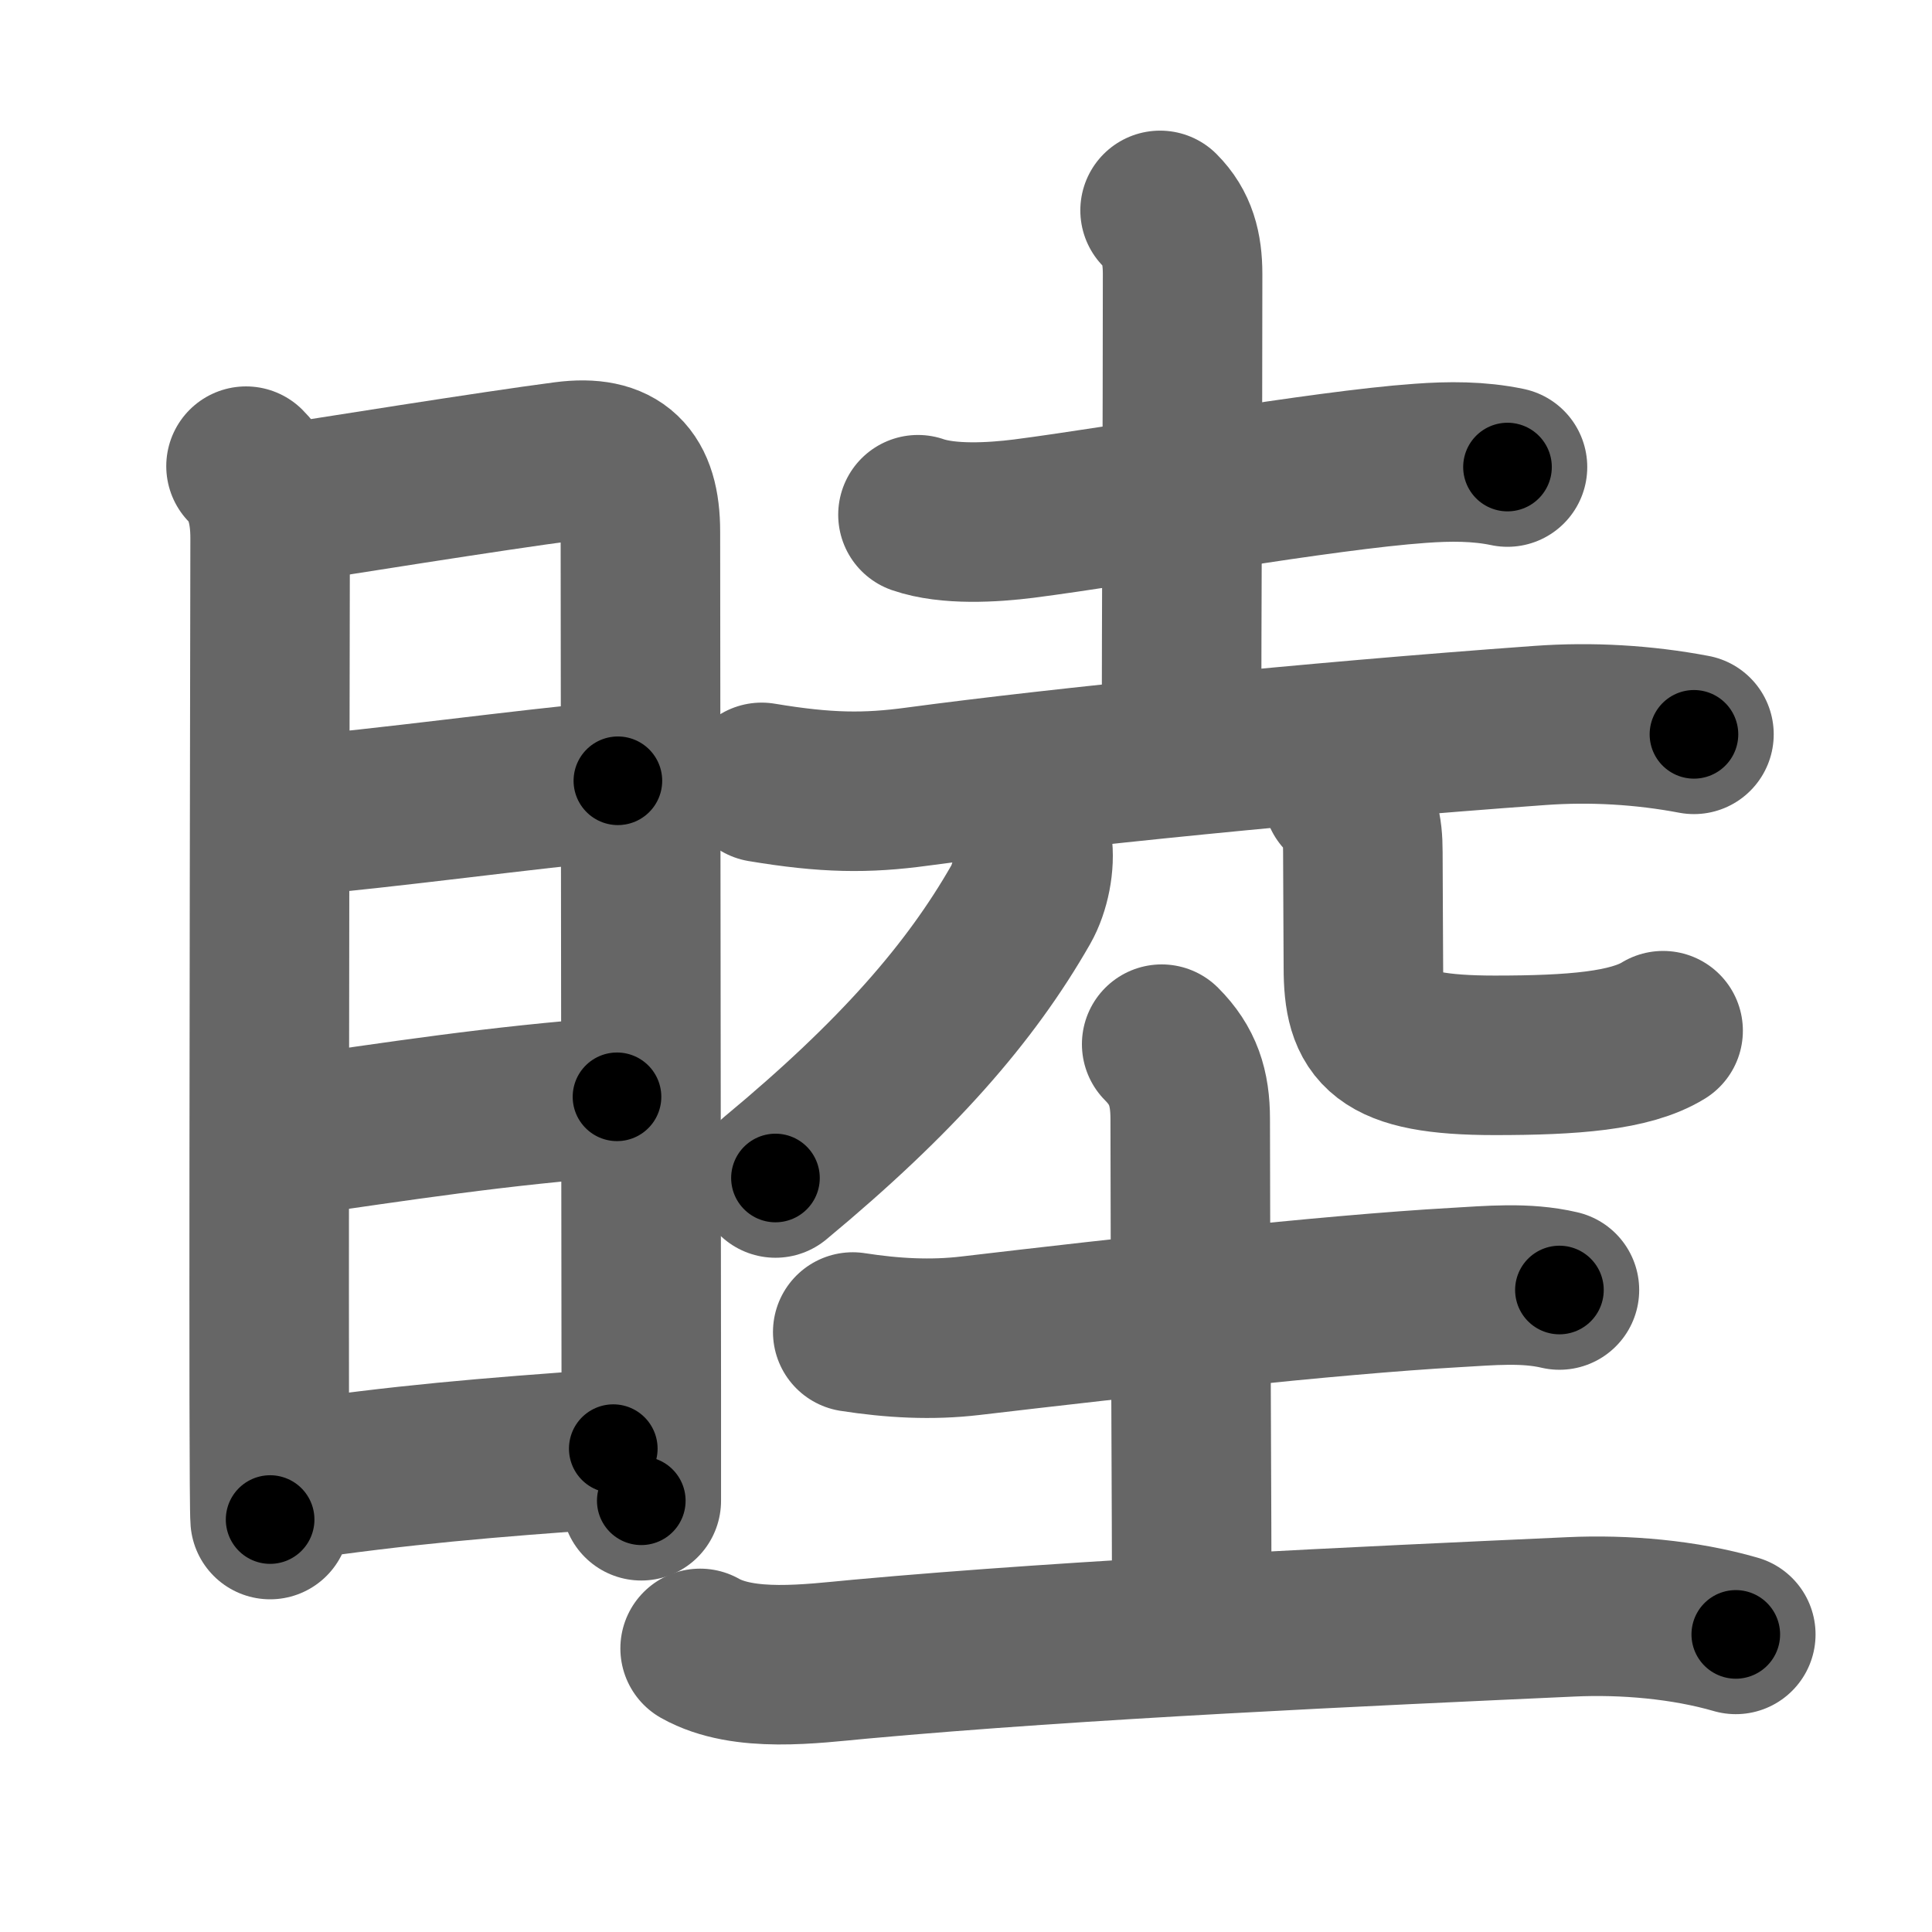 <svg xmlns="http://www.w3.org/2000/svg" width="109" height="109" viewBox="0 0 109 109" id="7766"><g fill="none" stroke="#666" stroke-width="9" stroke-linecap="round" stroke-linejoin="round"><g><g><path d="M13.88,26.3c0.97,0.97,1.36,2.34,1.36,4.06c0,1.36-0.07,34.15-0.05,48.64c0.01,3.82,0.02,6.37,0.05,6.73" /><path d="M15.83,28.47c2.55-0.4,11.98-1.91,16.05-2.44c2.99-0.39,4.25,0.88,4.25,3.96c0,7.21,0.04,33.18,0.05,48.38c0,2.41,0,4.55,0,6.3" /><path d="M16.29,46.07c5.46-0.45,13.46-1.57,18.57-2.02" /><path d="M15.95,64.19c6.55-0.94,12.17-1.82,18.86-2.31" /><path d="M16.18,83.58c6.57-0.95,11.07-1.33,18.42-1.85" /></g><g><g><path d="M51.79,29.04c1.71,0.59,4.22,0.44,5.97,0.22c5.66-0.73,16.85-2.73,22.37-3.12c1.64-0.12,3.3-0.13,4.92,0.21" /><path d="M65.45,11.87c0.97,0.97,1.27,2.13,1.27,3.59c0,8.8-0.06,19.8-0.06,25.99" /><path d="M42.97,44.14c3.65,0.61,5.91,0.63,8.78,0.24c8.13-1.09,22.12-2.51,35.12-3.45c2.9-0.21,5.85-0.04,8.7,0.5" /></g><g><g><path d="M58.24,47.65c0.16,1.06-0.12,2.46-0.65,3.39c-2.84,4.97-6.97,9.72-13.84,15.42" /></g><g><path d="M75.76,44.84c0.95,0.95,1.13,1.9,1.13,3.24c0,1.81,0.03,5.2,0.03,6.49c0,3.52,0.95,4.97,7.41,4.97c4.4,0,7.64-0.25,9.5-1.39" /></g></g><g><path d="M48.11,75.15c2.26,0.35,4.44,0.47,6.64,0.21c8.69-1.02,20.12-2.31,27.36-2.72c1.95-0.11,3.95-0.31,5.87,0.14" /><path d="M65.54,58.91c1.21,1.21,1.61,2.47,1.61,4.22c0,6.87,0.09,23.5,0.09,28.25" /><path d="M39.5,93c2.47,1.39,6.29,0.86,9,0.61c12.59-1.15,28.51-1.86,40.14-2.39c3.02-0.14,6.39,0.15,9.29,0.99" /></g></g></g></g><g fill="none" stroke="#000" stroke-width="5" stroke-linecap="round" stroke-linejoin="round"><g><g><path d="M13.88,26.3c0.97,0.97,1.36,2.34,1.36,4.06c0,1.36-0.07,34.15-0.05,48.64c0.01,3.82,0.02,6.37,0.05,6.73" stroke-dasharray="59.77" stroke-dashoffset="59.77"><animate attributeName="stroke-dashoffset" values="59.77;59.77;0" dur="0.598s" fill="freeze" begin="0s;7766.click" /></path><path d="M15.83,28.47c2.55-0.4,11.98-1.91,16.05-2.44c2.99-0.39,4.25,0.88,4.25,3.96c0,7.21,0.04,33.18,0.05,48.38c0,2.41,0,4.55,0,6.3" stroke-dasharray="77.871" stroke-dashoffset="77.871"><animate attributeName="stroke-dashoffset" values="77.871" fill="freeze" begin="7766.click" /><animate attributeName="stroke-dashoffset" values="77.871;77.871;0" keyTimes="0;0.505;1" dur="1.183s" fill="freeze" begin="0s;7766.click" /></path><path d="M16.29,46.07c5.46-0.45,13.46-1.57,18.57-2.02" stroke-dasharray="18.681" stroke-dashoffset="18.681"><animate attributeName="stroke-dashoffset" values="18.681" fill="freeze" begin="7766.click" /><animate attributeName="stroke-dashoffset" values="18.681;18.681;0" keyTimes="0;0.864;1" dur="1.37s" fill="freeze" begin="0s;7766.click" /></path><path d="M15.95,64.19c6.55-0.94,12.17-1.82,18.86-2.31" stroke-dasharray="19.007" stroke-dashoffset="19.007"><animate attributeName="stroke-dashoffset" values="19.007" fill="freeze" begin="7766.click" /><animate attributeName="stroke-dashoffset" values="19.007;19.007;0" keyTimes="0;0.878;1" dur="1.56s" fill="freeze" begin="0s;7766.click" /></path><path d="M16.18,83.58c6.57-0.95,11.07-1.33,18.42-1.85" stroke-dasharray="18.519" stroke-dashoffset="18.519"><animate attributeName="stroke-dashoffset" values="18.519" fill="freeze" begin="7766.click" /><animate attributeName="stroke-dashoffset" values="18.519;18.519;0" keyTimes="0;0.894;1" dur="1.745s" fill="freeze" begin="0s;7766.click" /></path></g><g><g><path d="M51.79,29.04c1.71,0.59,4.22,0.44,5.97,0.22c5.66-0.73,16.85-2.73,22.37-3.12c1.64-0.12,3.3-0.13,4.92,0.21" stroke-dasharray="33.552" stroke-dashoffset="33.552"><animate attributeName="stroke-dashoffset" values="33.552" fill="freeze" begin="7766.click" /><animate attributeName="stroke-dashoffset" values="33.552;33.552;0" keyTimes="0;0.839;1" dur="2.081s" fill="freeze" begin="0s;7766.click" /></path><path d="M65.45,11.87c0.97,0.97,1.27,2.13,1.27,3.59c0,8.8-0.06,19.8-0.06,25.99" stroke-dasharray="29.911" stroke-dashoffset="29.911"><animate attributeName="stroke-dashoffset" values="29.911" fill="freeze" begin="7766.click" /><animate attributeName="stroke-dashoffset" values="29.911;29.911;0" keyTimes="0;0.874;1" dur="2.38s" fill="freeze" begin="0s;7766.click" /></path><path d="M42.97,44.14c3.65,0.61,5.91,0.63,8.78,0.24c8.13-1.09,22.12-2.51,35.12-3.45c2.9-0.21,5.85-0.04,8.7,0.5" stroke-dasharray="52.856" stroke-dashoffset="52.856"><animate attributeName="stroke-dashoffset" values="52.856" fill="freeze" begin="7766.click" /><animate attributeName="stroke-dashoffset" values="52.856;52.856;0" keyTimes="0;0.818;1" dur="2.909s" fill="freeze" begin="0s;7766.click" /></path></g><g><g><path d="M58.24,47.65c0.16,1.06-0.12,2.46-0.65,3.39c-2.84,4.97-6.97,9.72-13.84,15.42" stroke-dasharray="24.343" stroke-dashoffset="24.343"><animate attributeName="stroke-dashoffset" values="24.343" fill="freeze" begin="7766.click" /><animate attributeName="stroke-dashoffset" values="24.343;24.343;0" keyTimes="0;0.923;1" dur="3.152s" fill="freeze" begin="0s;7766.click" /></path></g><g><path d="M75.76,44.84c0.95,0.95,1.13,1.9,1.13,3.24c0,1.81,0.03,5.2,0.03,6.49c0,3.52,0.95,4.97,7.41,4.97c4.4,0,7.64-0.25,9.5-1.39" stroke-dasharray="30.238" stroke-dashoffset="30.238"><animate attributeName="stroke-dashoffset" values="30.238" fill="freeze" begin="7766.click" /><animate attributeName="stroke-dashoffset" values="30.238;30.238;0" keyTimes="0;0.913;1" dur="3.454s" fill="freeze" begin="0s;7766.click" /></path></g></g><g><path d="M48.11,75.15c2.26,0.35,4.44,0.47,6.64,0.21c8.69-1.02,20.12-2.31,27.36-2.72c1.95-0.11,3.95-0.31,5.87,0.14" stroke-dasharray="40.058" stroke-dashoffset="40.058"><animate attributeName="stroke-dashoffset" values="40.058" fill="freeze" begin="7766.click" /><animate attributeName="stroke-dashoffset" values="40.058;40.058;0" keyTimes="0;0.896;1" dur="3.855s" fill="freeze" begin="0s;7766.click" /></path><path d="M65.54,58.91c1.21,1.21,1.61,2.47,1.61,4.22c0,6.87,0.09,23.5,0.09,28.25" stroke-dasharray="32.907" stroke-dashoffset="32.907"><animate attributeName="stroke-dashoffset" values="32.907" fill="freeze" begin="7766.click" /><animate attributeName="stroke-dashoffset" values="32.907;32.907;0" keyTimes="0;0.921;1" dur="4.184s" fill="freeze" begin="0s;7766.click" /></path><path d="M39.5,93c2.47,1.39,6.29,0.86,9,0.61c12.59-1.15,28.51-1.86,40.14-2.39c3.02-0.14,6.39,0.15,9.29,0.99" stroke-dasharray="58.753" stroke-dashoffset="58.753"><animate attributeName="stroke-dashoffset" values="58.753" fill="freeze" begin="7766.click" /><animate attributeName="stroke-dashoffset" values="58.753;58.753;0" keyTimes="0;0.877;1" dur="4.772s" fill="freeze" begin="0s;7766.click" /></path></g></g></g></g></svg>
